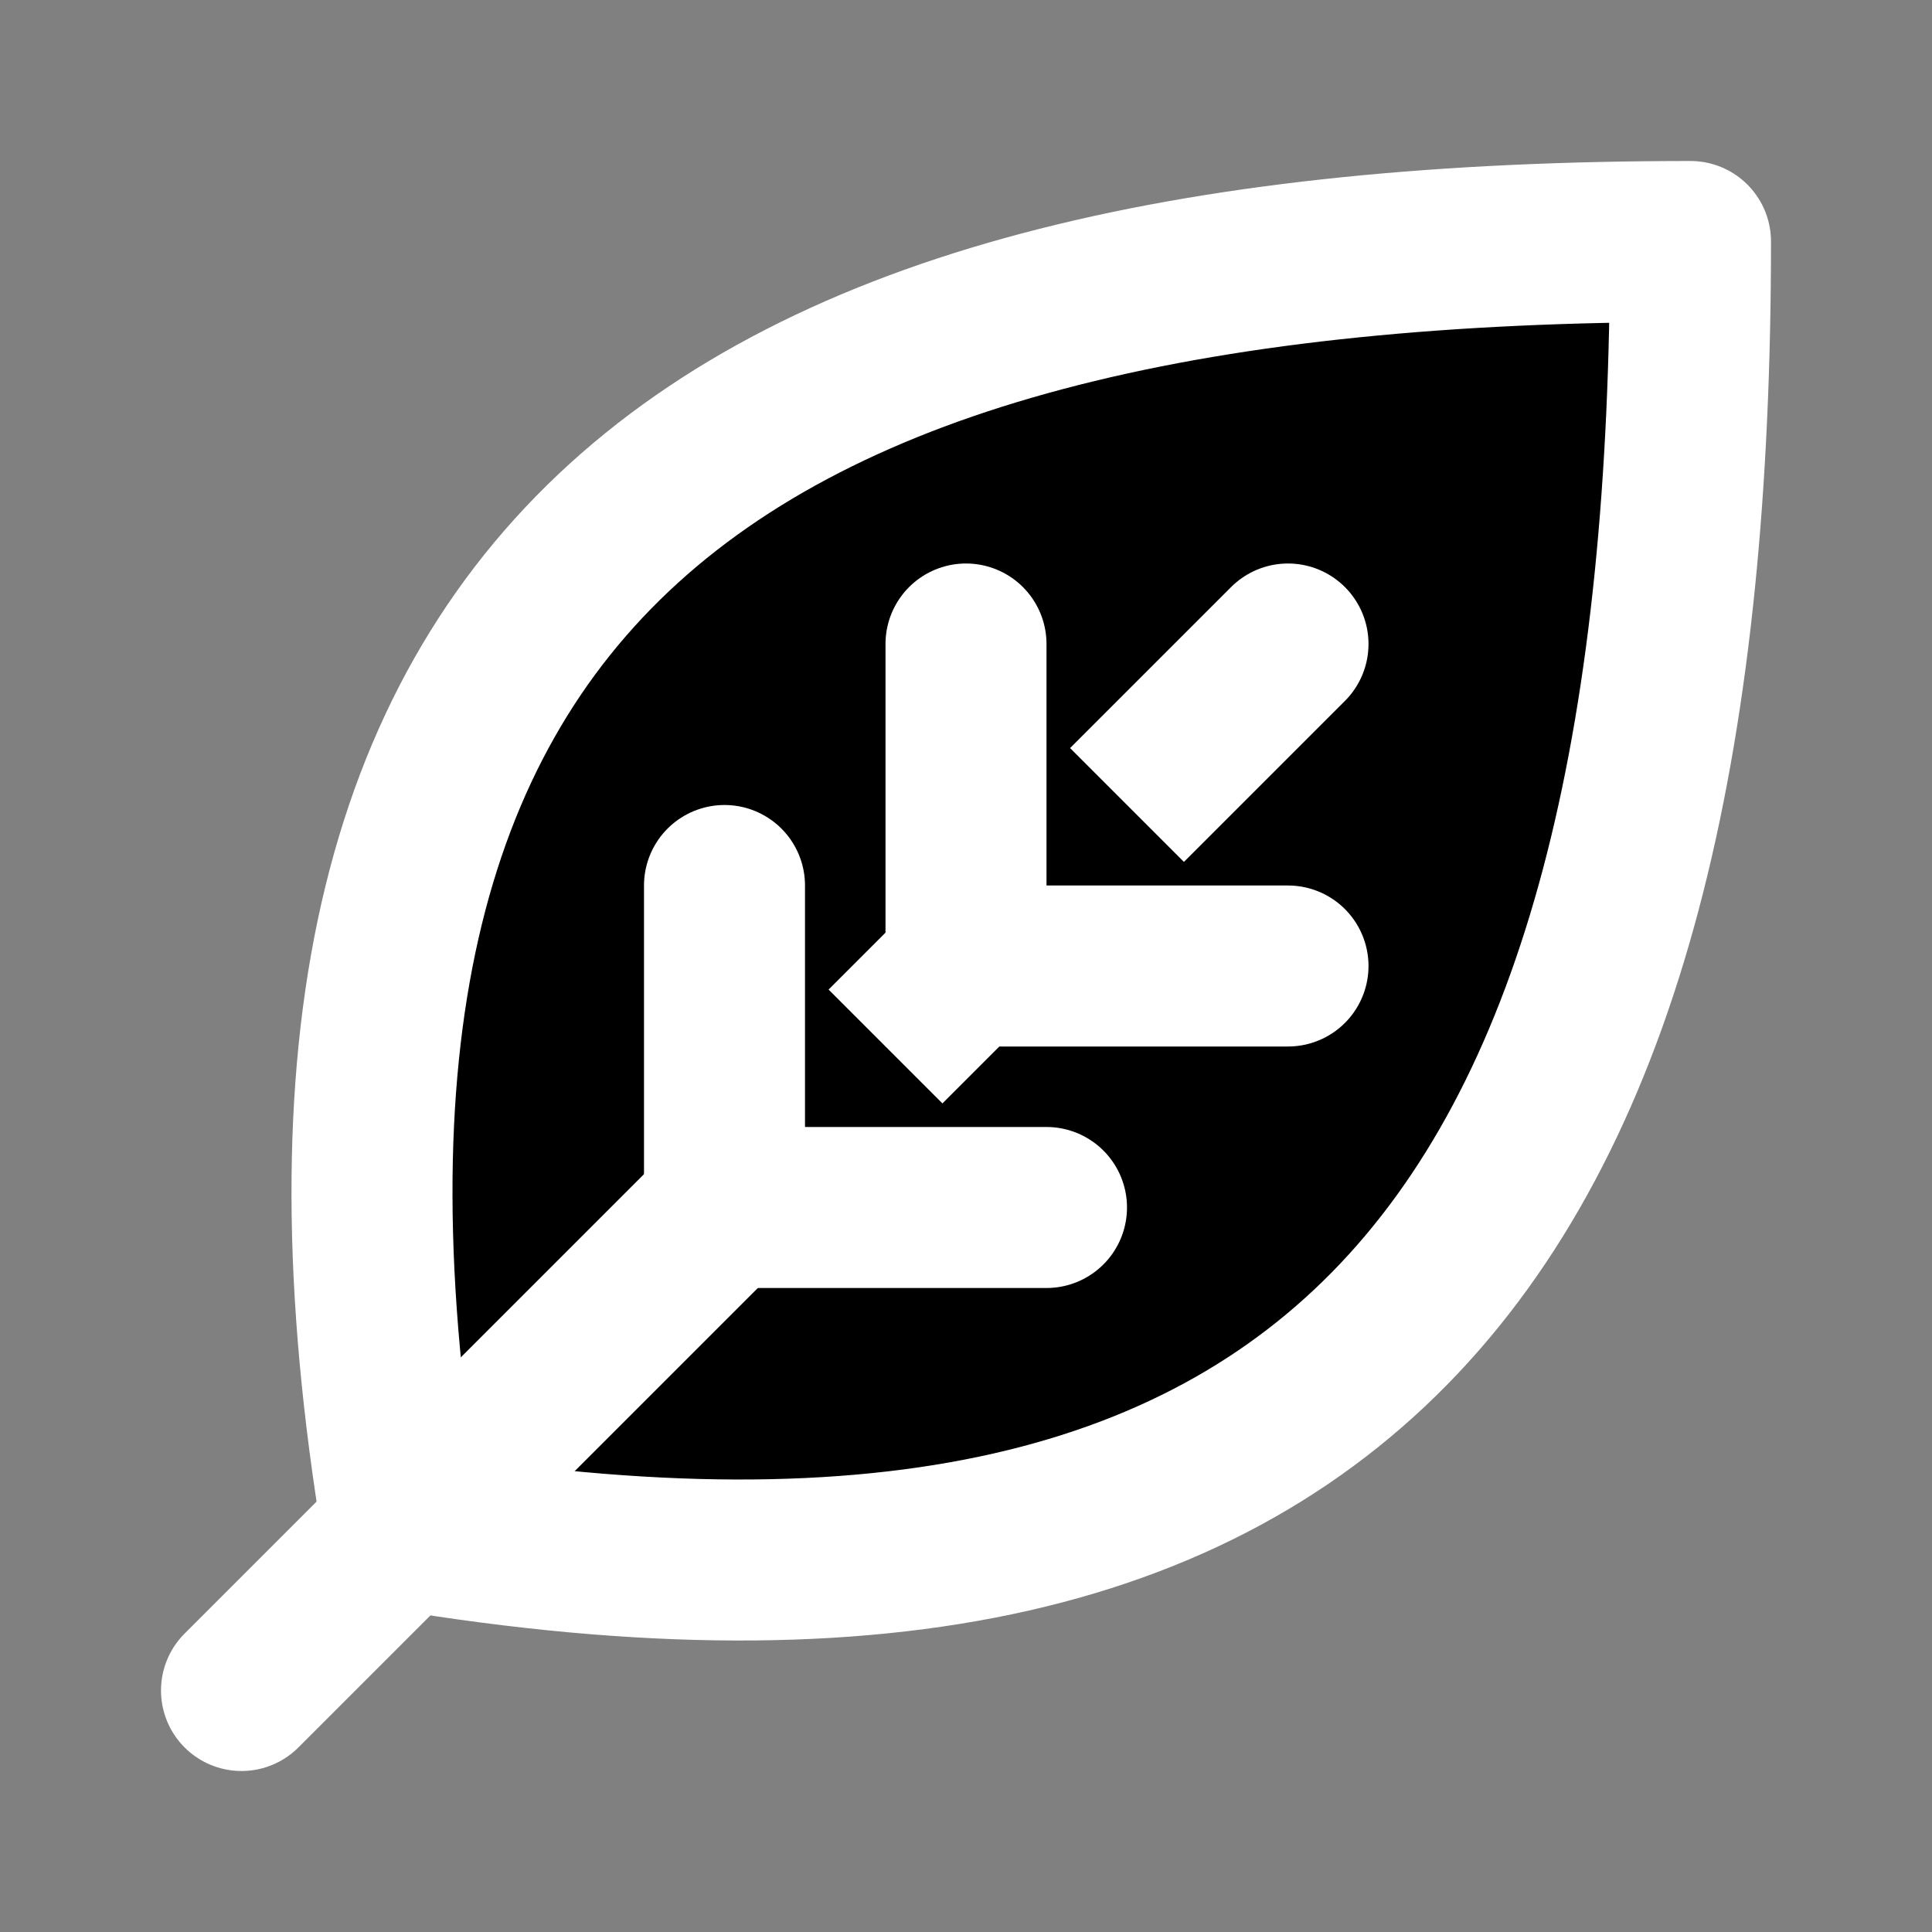 <svg width="24" height="24" viewBox="0 0 24 24" xmlns="http://www.w3.org/2000/svg">
<rect x="0" y="0" width="24" height="24" fill="#808080" stroke="none"/>
<path fill-rule="evenodd" clip-rule="evenodd" d="M5 19C3 7 9 3 21 3C21 15 17 21 5 19Z"  stroke="#FFFFFF" stroke-width="2" stroke-linecap="round" stroke-linejoin="round"/>
<path d="M3 21L16 8"  stroke="#FFFFFF" stroke-width="2" stroke-linecap="round" stroke-linejoin="round"/>
<path d="M9 11V15H13"  stroke="#FFFFFF" stroke-width="2" stroke-linecap="round"/>
<path d="M12 8V12H16"  stroke="#FFFFFF" stroke-width="2" stroke-linecap="round"/>
</svg>
